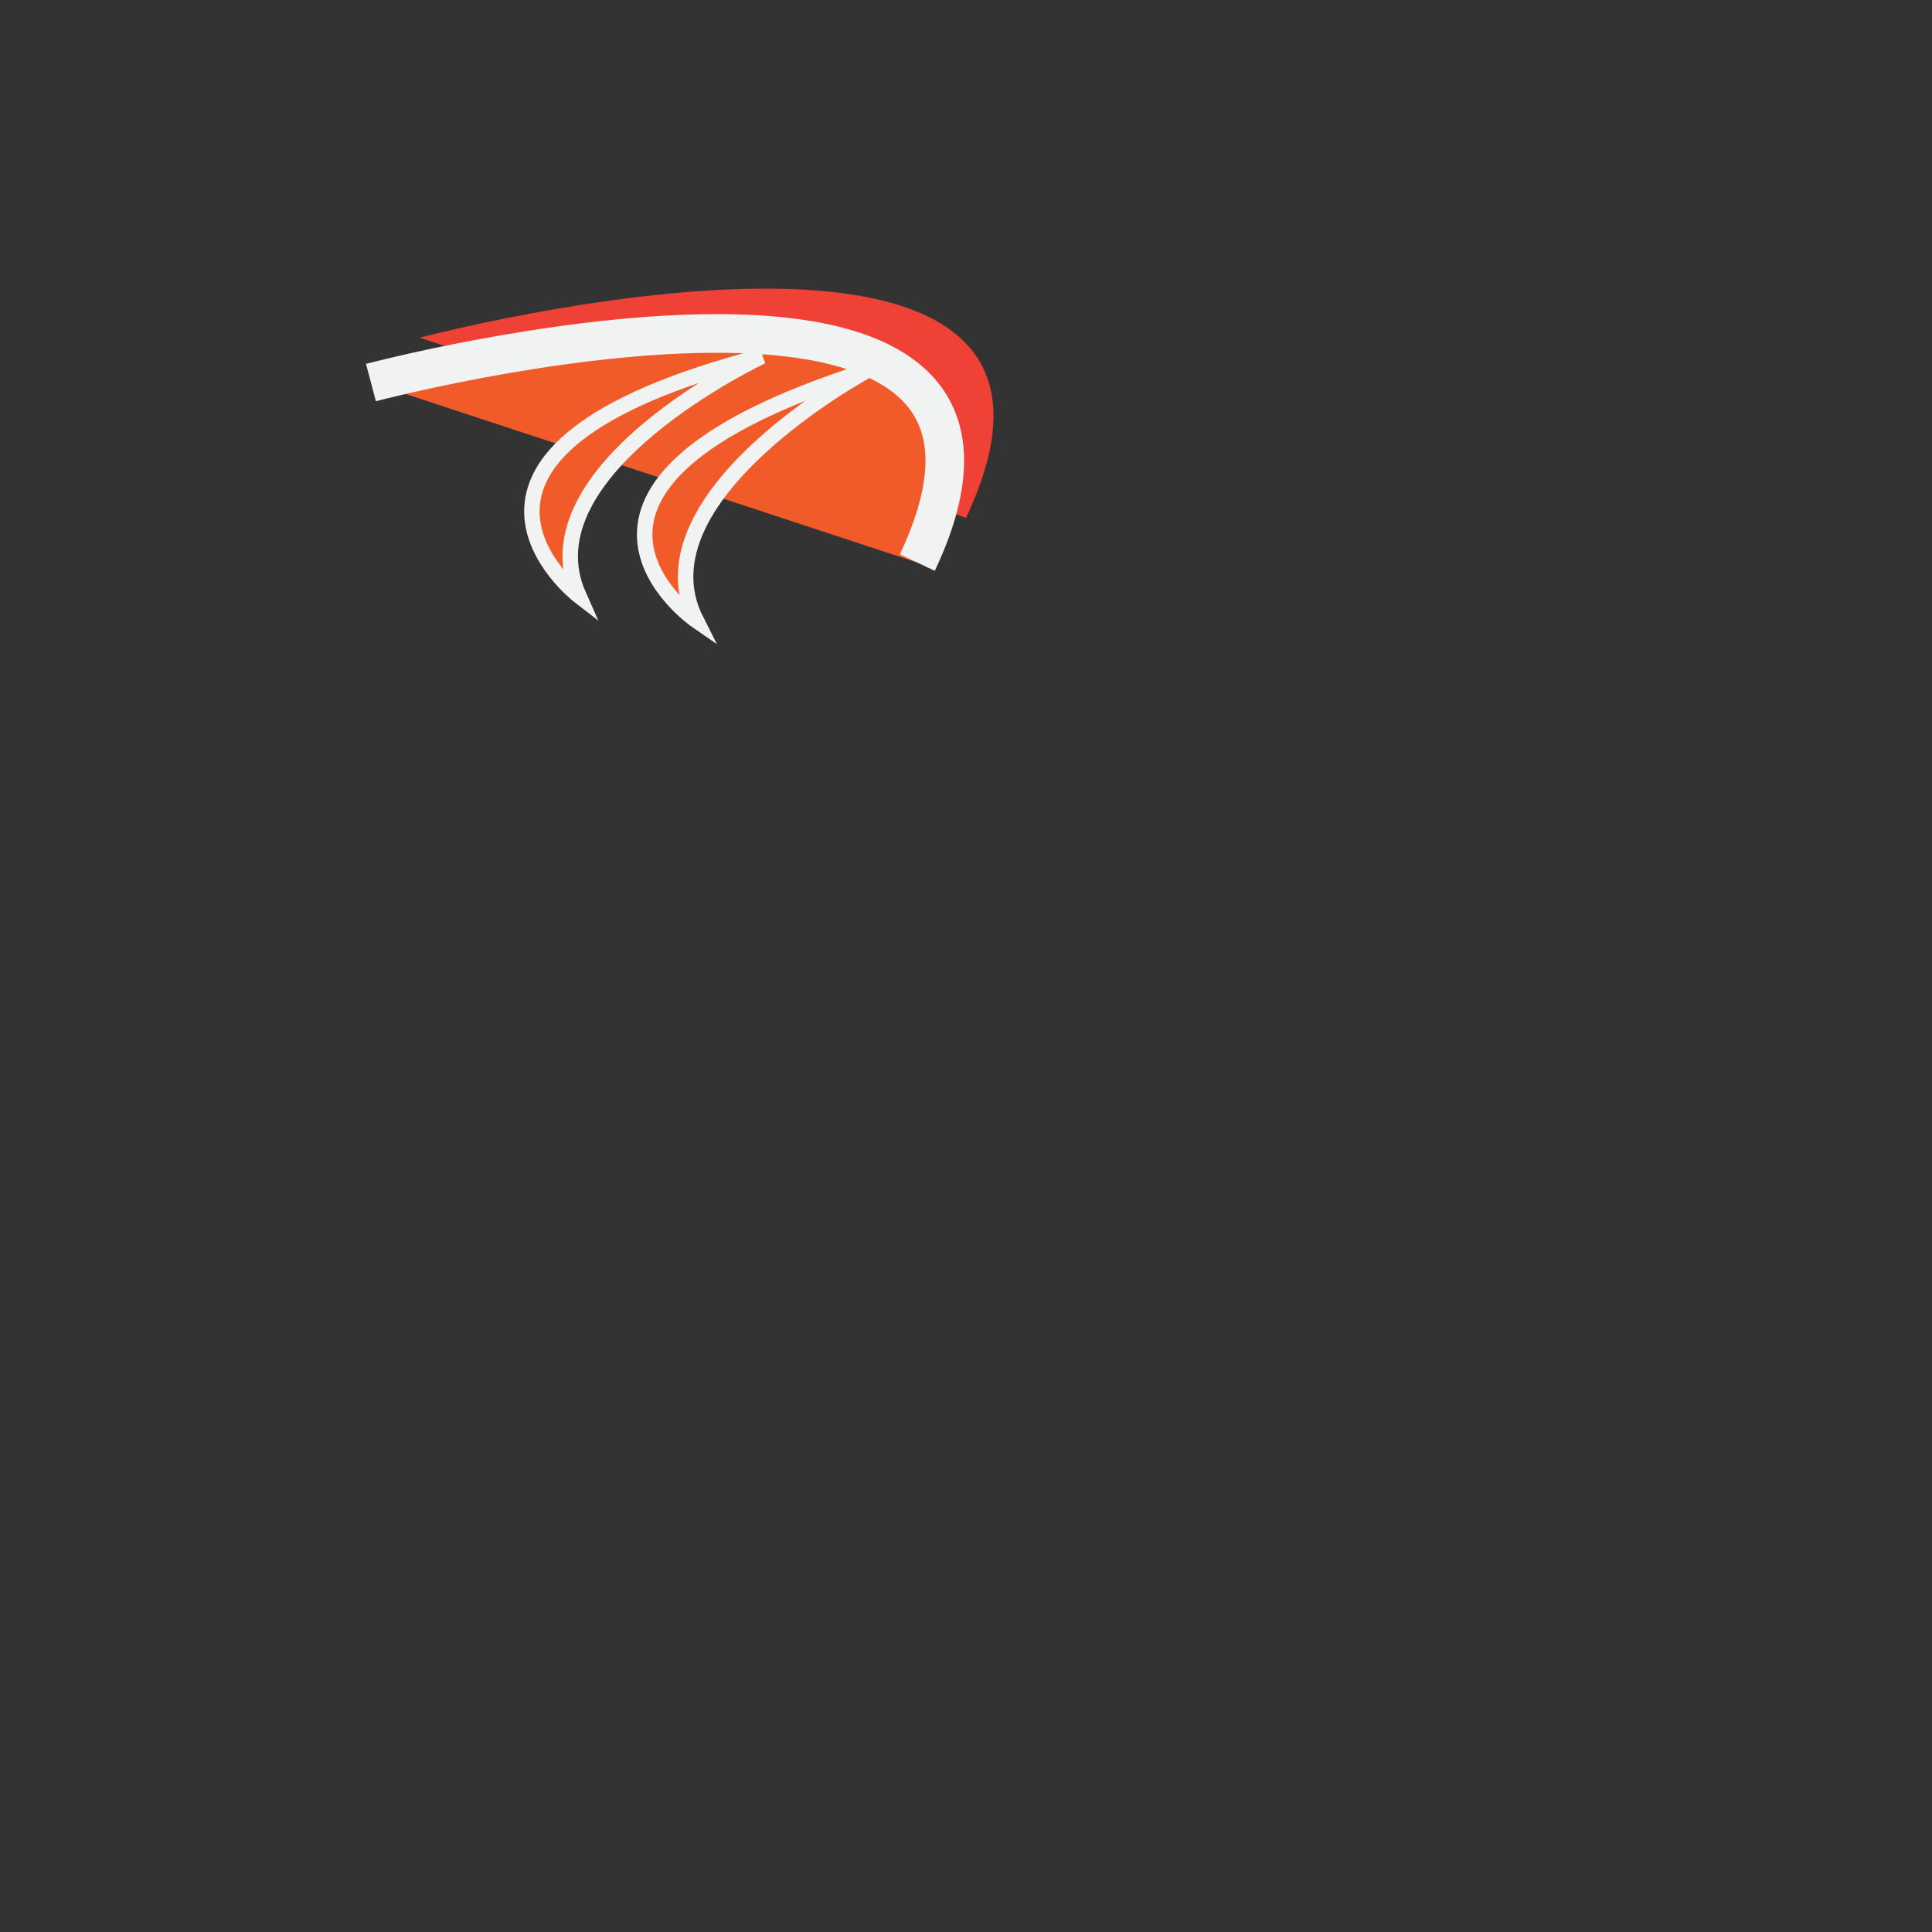 <?xml version="1.0" encoding="utf-8"?>
<!-- Generator: Adobe Illustrator 24.3.0, SVG Export Plug-In . SVG Version: 6.00 Build 0)  -->
<svg version="1.1" id="Layer_1" xmlns="http://www.w3.org/2000/svg" xmlns:xlink="http://www.w3.org/1999/xlink" x="0px" y="0px"
	 viewBox="0 0 250 250" style="enable-background:new 0 0 250 250;" xml:space="preserve">
<rect x="0" y="0" width="250" height="250" fill="#333333" stroke="none"/>
<style type="text/css">
	.st0{fill:#EF4136;}
	.st1{fill:#F15A29;stroke:#F1F2F2;stroke-width:5;stroke-miterlimit:10;}
	.st2{fill:#F15A29;stroke:#F1F2F2;stroke-width:2;stroke-miterlimit:10;}
</style>
<path class="st0" d="M54.3,43.7c0,0,93.4-24.7,70.7,23.3"/>
<path class="st1" d="M48,49.5c0,0,93.4-24.7,70.7,23.3"/>
<path class="st2" d="M98.6,46.1c0,0-31,14.6-23.7,31C74.9,77.1,50.8,58.5,98.6,46.1z"/>
<path class="st2" d="M112.1,48c0,0-30.1,16.3-22,32.3C90.1,80.3,65,63,112.1,48z"/>
</svg>
